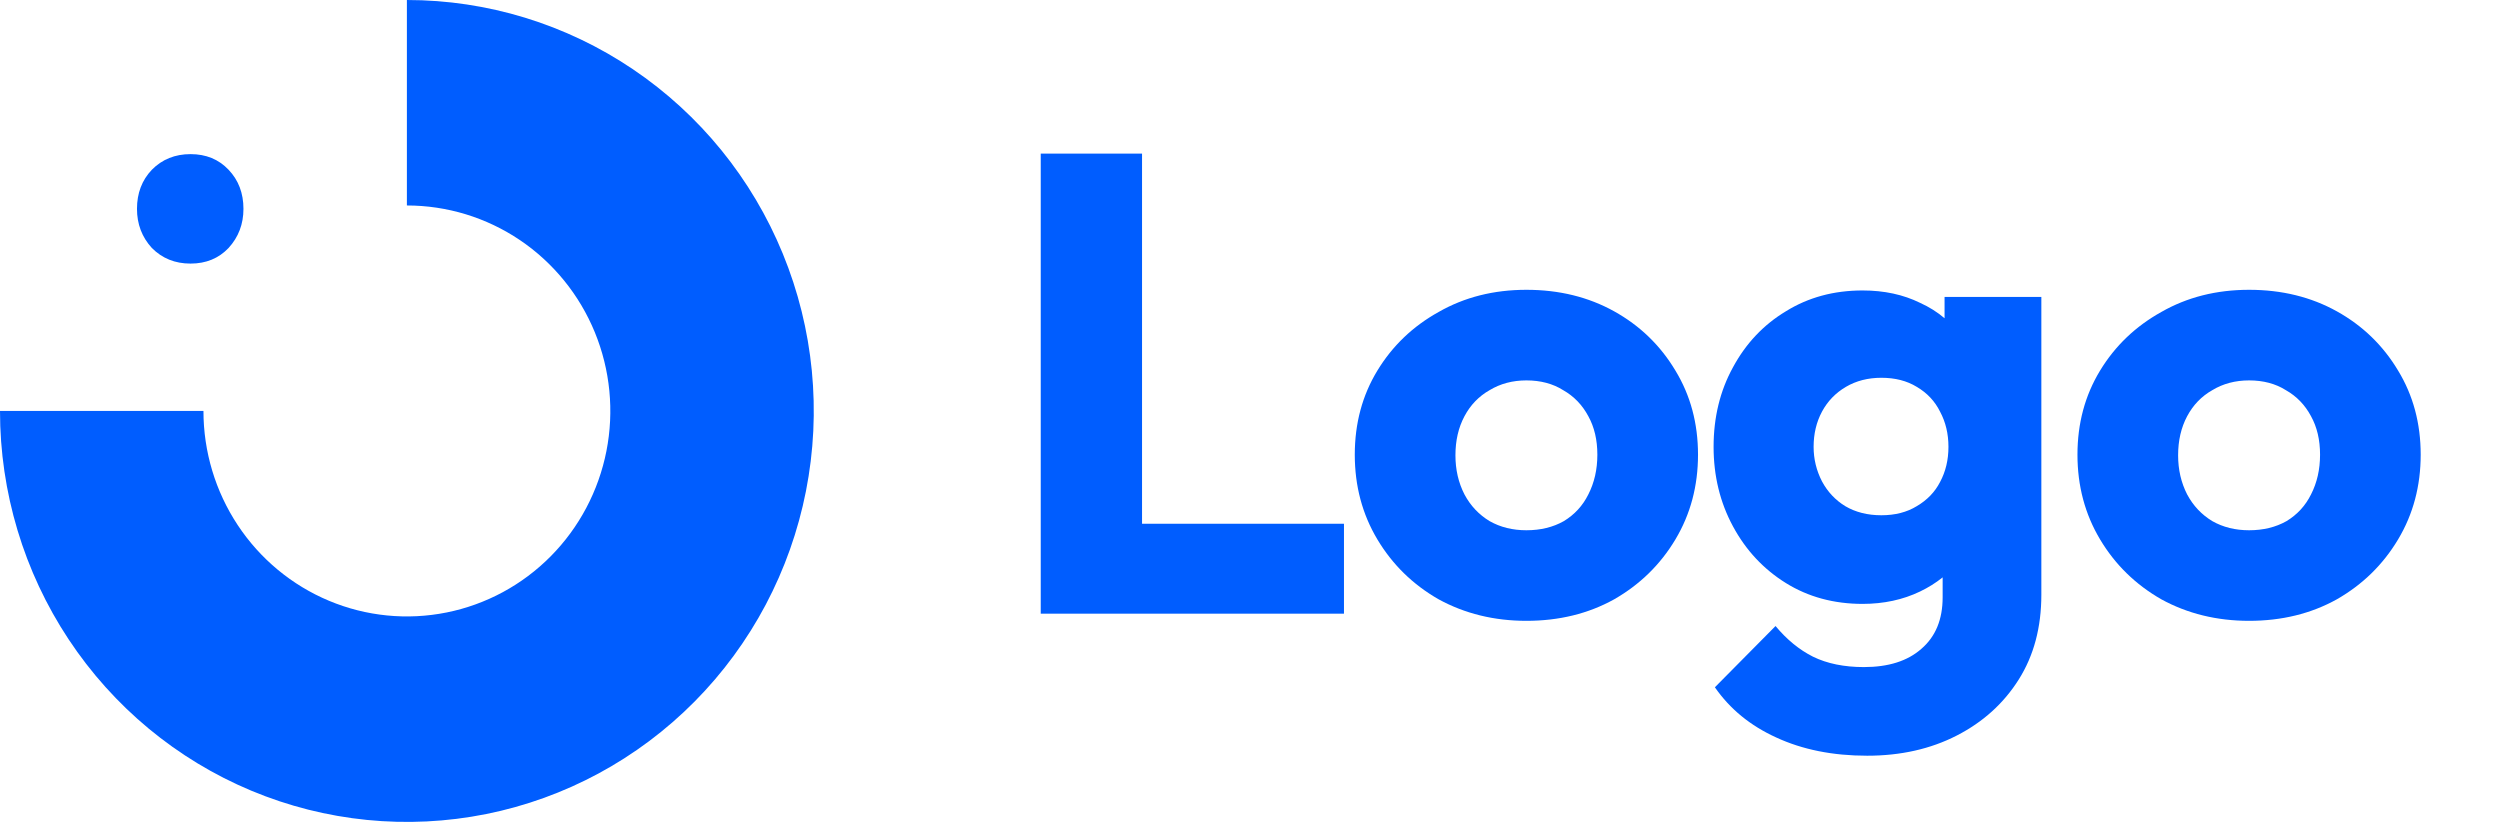 <svg width="126" height="42" viewBox="0 0 126 42" fill="none" xmlns="http://www.w3.org/2000/svg">
<g clip-path="url(#clip0_910_15354)">
<path fill-rule="evenodd" clip-rule="evenodd" d="M26.204 12.101C24.518 10.964 22.535 10.356 20.507 10.356V0C24.563 0 28.528 1.215 31.901 3.491C35.273 5.767 37.901 9.001 39.453 12.786C41.006 16.571 41.412 20.735 40.62 24.753C39.829 28.771 37.876 32.462 35.008 35.358C32.14 38.255 28.486 40.227 24.508 41.027C20.53 41.826 16.407 41.416 12.659 39.848C8.912 38.28 5.709 35.626 3.456 32.219C1.203 28.813 0 24.809 0 20.712H10.254C10.254 22.761 10.855 24.763 11.982 26.466C13.108 28.169 14.71 29.496 16.583 30.28C18.457 31.064 20.519 31.269 22.508 30.869C24.497 30.47 26.324 29.484 27.758 28.035C29.192 26.587 30.168 24.742 30.564 22.733C30.959 20.724 30.756 18.642 29.98 16.749C29.204 14.857 27.89 13.239 26.204 12.101Z" fill="#005DFF"/>
<path d="M7.653 12.497C8.172 13.022 8.822 13.285 9.603 13.285C10.383 13.285 11.023 13.022 11.521 12.497C12.021 11.95 12.27 11.293 12.27 10.526C12.27 9.738 12.021 9.081 11.521 8.556C11.023 8.03 10.383 7.768 9.603 7.768C8.822 7.768 8.172 8.03 7.653 8.556C7.153 9.081 6.904 9.738 6.904 10.526C6.904 11.293 7.153 11.95 7.653 12.497Z" fill="#005DFF"/>
<path d="M52.453 30.929V7.742H57.559V26.397H67.736V30.929H52.453Z" fill="#005DFF"/>
<path fill-rule="evenodd" clip-rule="evenodd" d="M76.93 31.29C75.305 31.29 73.831 30.929 72.508 30.206C71.207 29.462 70.178 28.455 69.419 27.185C68.66 25.915 68.281 24.492 68.281 22.916C68.281 21.339 68.66 19.927 69.419 18.679C70.178 17.431 71.207 16.446 72.508 15.723C73.809 14.979 75.283 14.606 76.93 14.606C78.578 14.606 80.052 14.968 81.353 15.69C82.653 16.413 83.683 17.409 84.442 18.679C85.201 19.927 85.58 21.339 85.58 22.916C85.58 24.492 85.201 25.915 84.442 27.185C83.683 28.455 82.653 29.462 81.353 30.206C80.052 30.929 78.578 31.29 76.93 31.29ZM76.93 26.725C77.646 26.725 78.274 26.572 78.816 26.265C79.358 25.937 79.77 25.488 80.052 24.919C80.355 24.328 80.507 23.66 80.507 22.916C80.507 22.171 80.355 21.525 80.052 20.978C79.748 20.409 79.326 19.971 78.784 19.664C78.263 19.336 77.646 19.172 76.93 19.172C76.237 19.172 75.619 19.336 75.077 19.664C74.535 19.971 74.112 20.409 73.809 20.978C73.505 21.547 73.354 22.204 73.354 22.948C73.354 23.671 73.505 24.328 73.809 24.919C74.112 25.488 74.535 25.937 75.077 26.265C75.619 26.572 76.237 26.725 76.93 26.725Z" fill="#005DFF"/>
<path fill-rule="evenodd" clip-rule="evenodd" d="M89.52 37.168C90.842 37.781 92.37 38.088 94.105 38.088C95.795 38.088 97.302 37.749 98.624 37.07C99.947 36.391 100.987 35.45 101.746 34.245C102.505 33.041 102.884 31.618 102.884 29.976V14.967H98.006V16.04C97.644 15.731 97.232 15.472 96.771 15.263C95.925 14.847 94.961 14.639 93.877 14.639C92.424 14.639 91.135 14.989 90.007 15.69C88.88 16.368 87.991 17.31 87.341 18.514C86.691 19.696 86.365 21.032 86.365 22.521C86.365 23.988 86.691 25.323 87.341 26.527C87.991 27.732 88.88 28.684 90.007 29.385C91.135 30.085 92.424 30.436 93.877 30.436C94.939 30.436 95.904 30.228 96.771 29.812C97.191 29.61 97.57 29.373 97.909 29.099V30.107C97.909 31.224 97.551 32.089 96.836 32.702C96.142 33.315 95.177 33.621 93.942 33.621C92.945 33.621 92.088 33.446 91.373 33.096C90.679 32.746 90.051 32.231 89.487 31.552L86.43 34.639C87.189 35.734 88.219 36.577 89.52 37.168ZM96.608 25.509C96.11 25.816 95.514 25.969 94.82 25.969C94.126 25.969 93.519 25.816 92.999 25.509C92.5 25.203 92.11 24.787 91.828 24.261C91.546 23.714 91.406 23.134 91.406 22.521C91.406 21.864 91.546 21.273 91.828 20.747C92.11 20.222 92.511 19.806 93.031 19.499C93.552 19.193 94.148 19.04 94.82 19.04C95.514 19.04 96.11 19.193 96.608 19.499C97.129 19.806 97.519 20.222 97.779 20.747C98.061 21.273 98.202 21.864 98.202 22.521C98.202 23.178 98.061 23.769 97.779 24.294C97.519 24.798 97.129 25.203 96.608 25.509Z" fill="#005DFF"/>
<path fill-rule="evenodd" clip-rule="evenodd" d="M113.354 31.29C111.728 31.29 110.254 30.929 108.932 30.206C107.631 29.462 106.601 28.455 105.843 27.185C105.084 25.915 104.704 24.492 104.704 22.916C104.704 21.339 105.084 19.927 105.843 18.679C106.601 17.431 107.631 16.446 108.932 15.723C110.232 14.979 111.707 14.606 113.354 14.606C115.001 14.606 116.476 14.968 117.776 15.69C119.077 16.413 120.106 17.409 120.865 18.679C121.624 19.927 122.003 21.339 122.003 22.916C122.003 24.492 121.624 25.915 120.865 27.185C120.106 28.455 119.077 29.462 117.776 30.206C116.476 30.929 115.001 31.29 113.354 31.29ZM113.354 26.725C114.069 26.725 114.698 26.572 115.24 26.265C115.781 25.937 116.194 25.488 116.476 24.919C116.779 24.328 116.931 23.66 116.931 22.916C116.931 22.171 116.779 21.525 116.476 20.978C116.172 20.409 115.75 19.971 115.207 19.664C114.687 19.336 114.069 19.172 113.354 19.172C112.66 19.172 112.042 19.336 111.501 19.664C110.958 19.971 110.536 20.409 110.232 20.978C109.929 21.547 109.777 22.204 109.777 22.948C109.777 23.671 109.929 24.328 110.232 24.919C110.536 25.488 110.958 25.937 111.501 26.265C112.042 26.572 112.66 26.725 113.354 26.725Z" fill="#005DFF"/>
</g>
<defs>
<clipPath id="clip0_910_15354">
<rect width="126" height="41.425" fill="white"/>
</clipPath>
</defs>
</svg>
